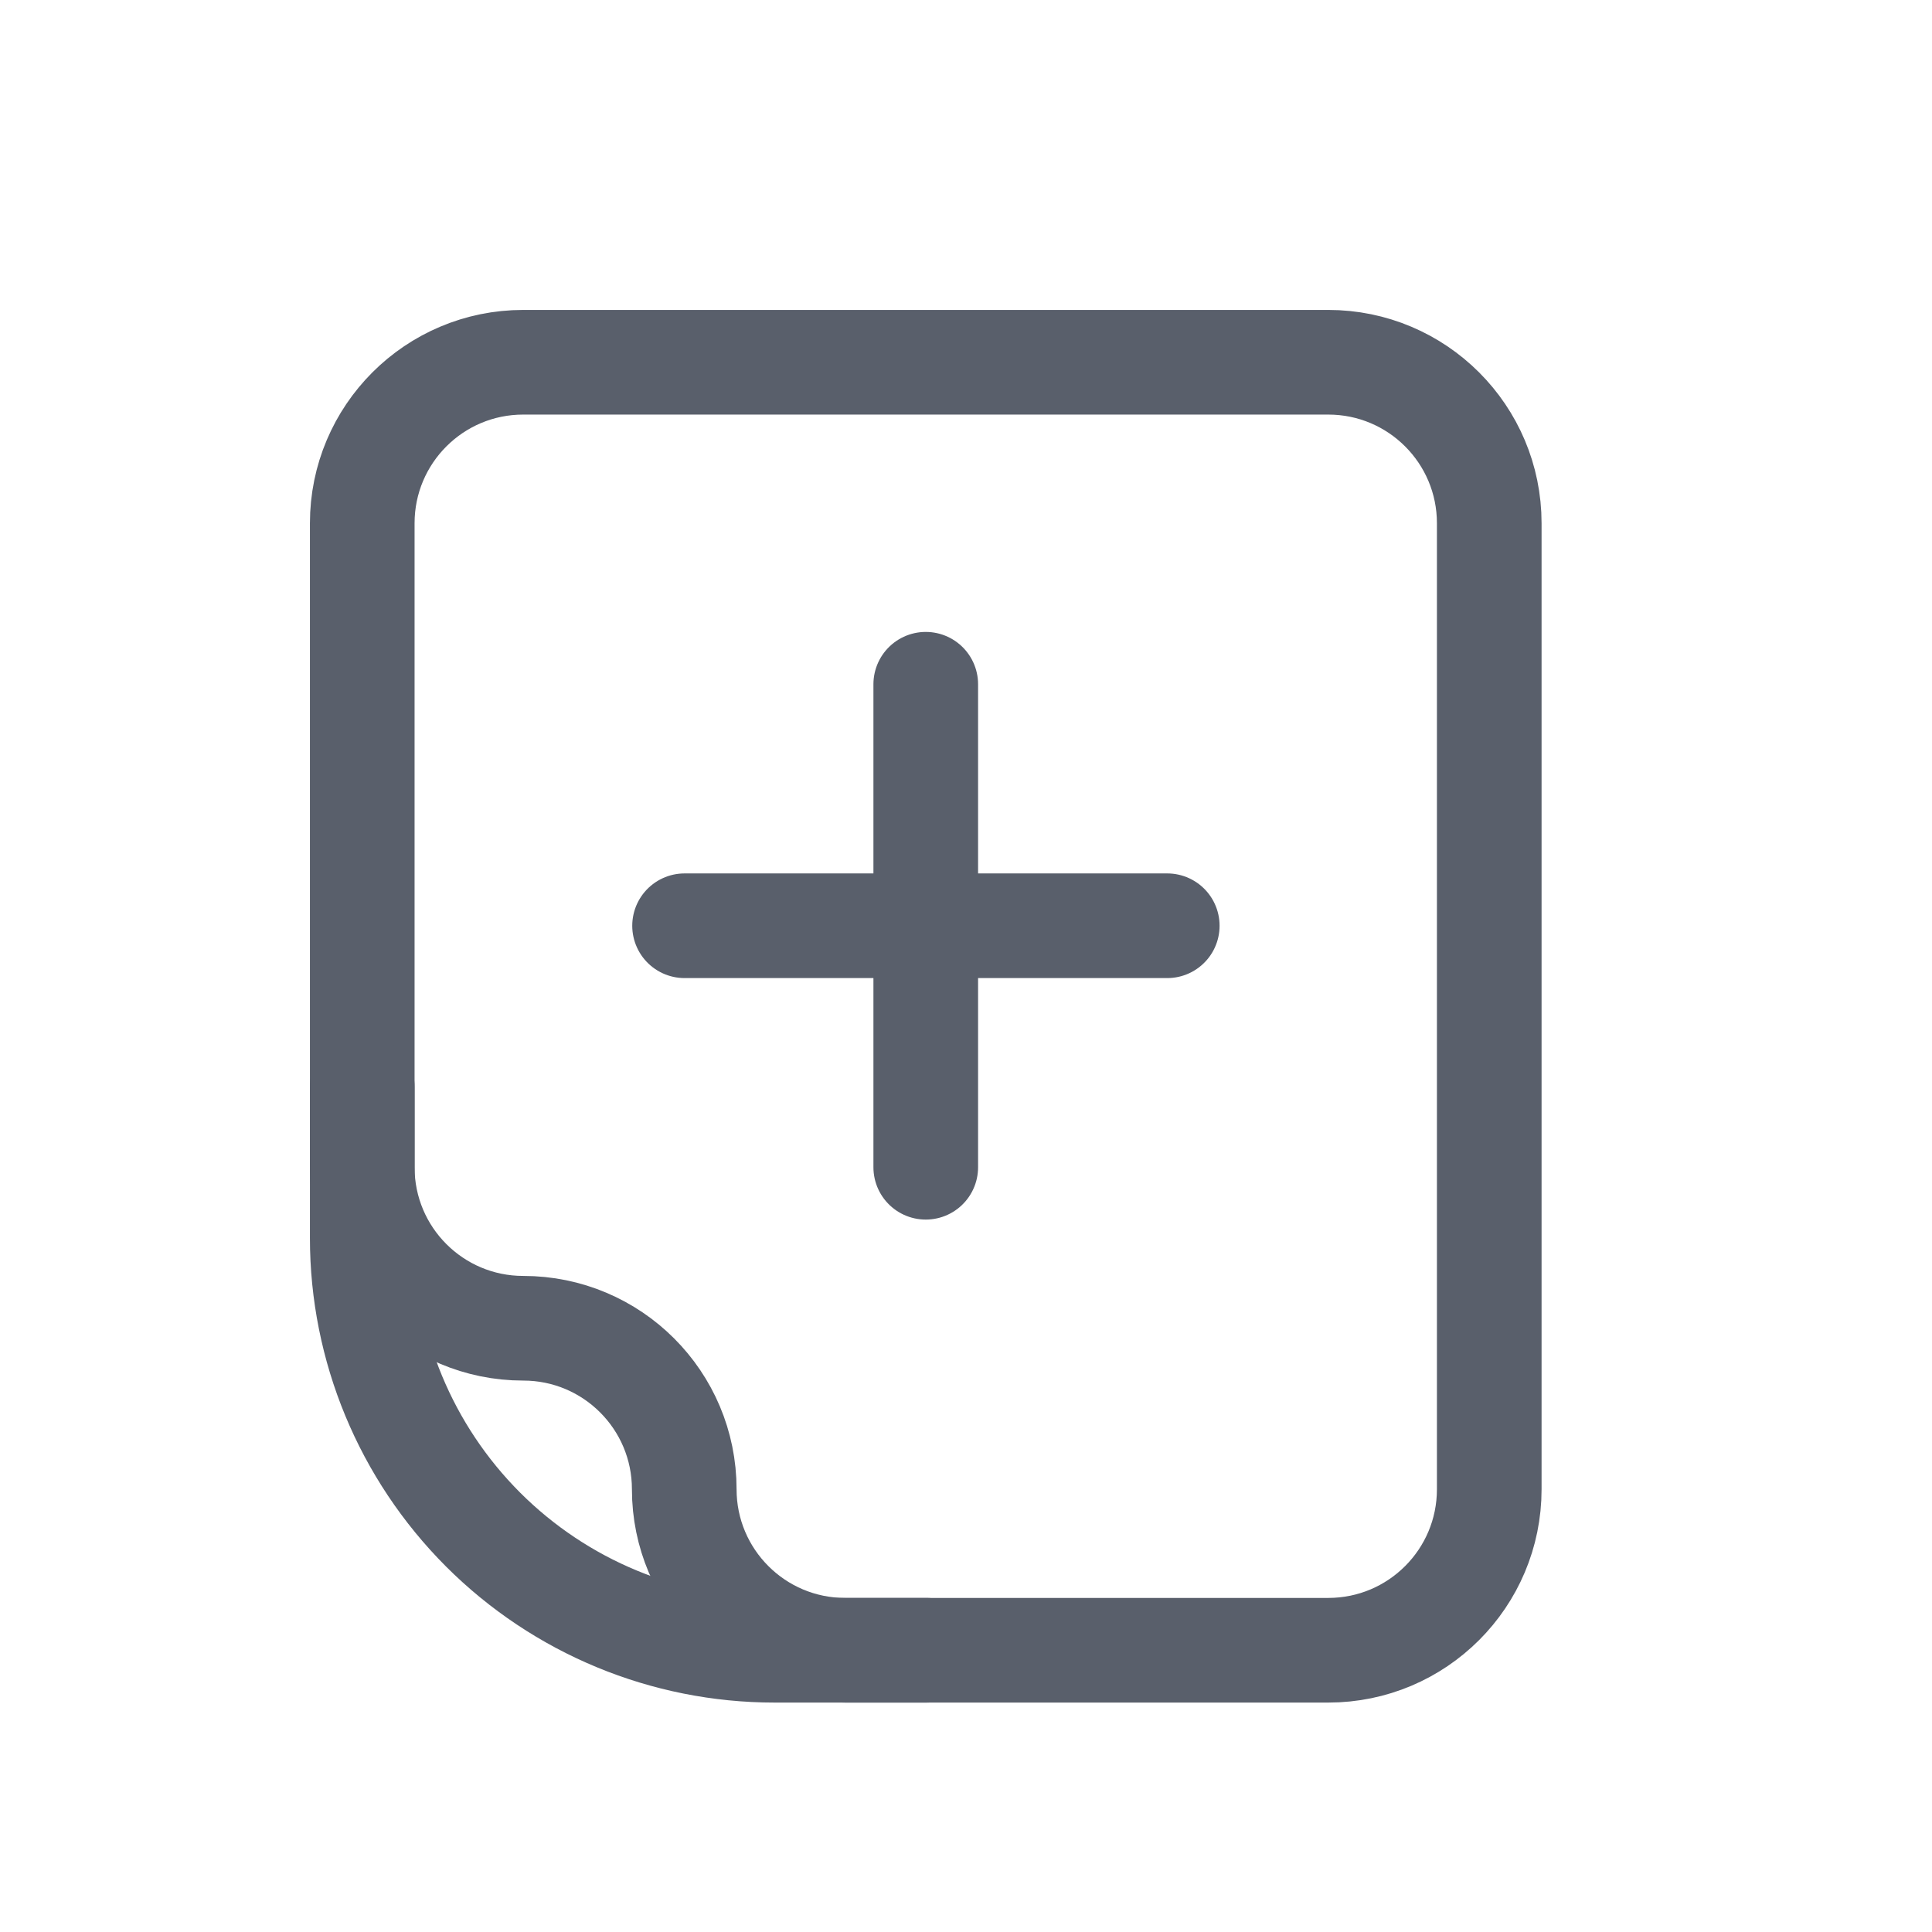 <svg xmlns="http://www.w3.org/2000/svg" width="24" height="24" viewBox="0 0 24 24"> <g fill="none" fill-rule="evenodd"> <g> <g> <g> <path d="M0 0H24V24H0z" transform="translate(-558 -169) translate(478 120) translate(80 49)"/> <path stroke="#595F6B" stroke-linecap="round" stroke-linejoin="round" stroke-width="1.3" d="M16.5 4.5h-10c-1.105 0-2 .895-2 2v8.879c0 1.358.54 2.66 1.5 3.621.96.96 2.263 1.5 3.621 1.5H16.5c1.105 0 2-.895 2-2v-12c0-1.105-.895-2-2-2z" transform="translate(-558 -169) translate(478 120) translate(80 49)"/> <path stroke="#595F6B" stroke-linecap="round" stroke-linejoin="round" stroke-width="1.3" d="M4.5 13.5v1c0 1.105.895 2 2 2s2 .895 2 2 .895 2 2 2h1.008M11.5 8.5L11.5 14.5M8.504 11.5L14.5 11.5" transform="translate(-558 -169) translate(478 120) translate(80 49)"/> </g> </g> </g> </g> </svg> 